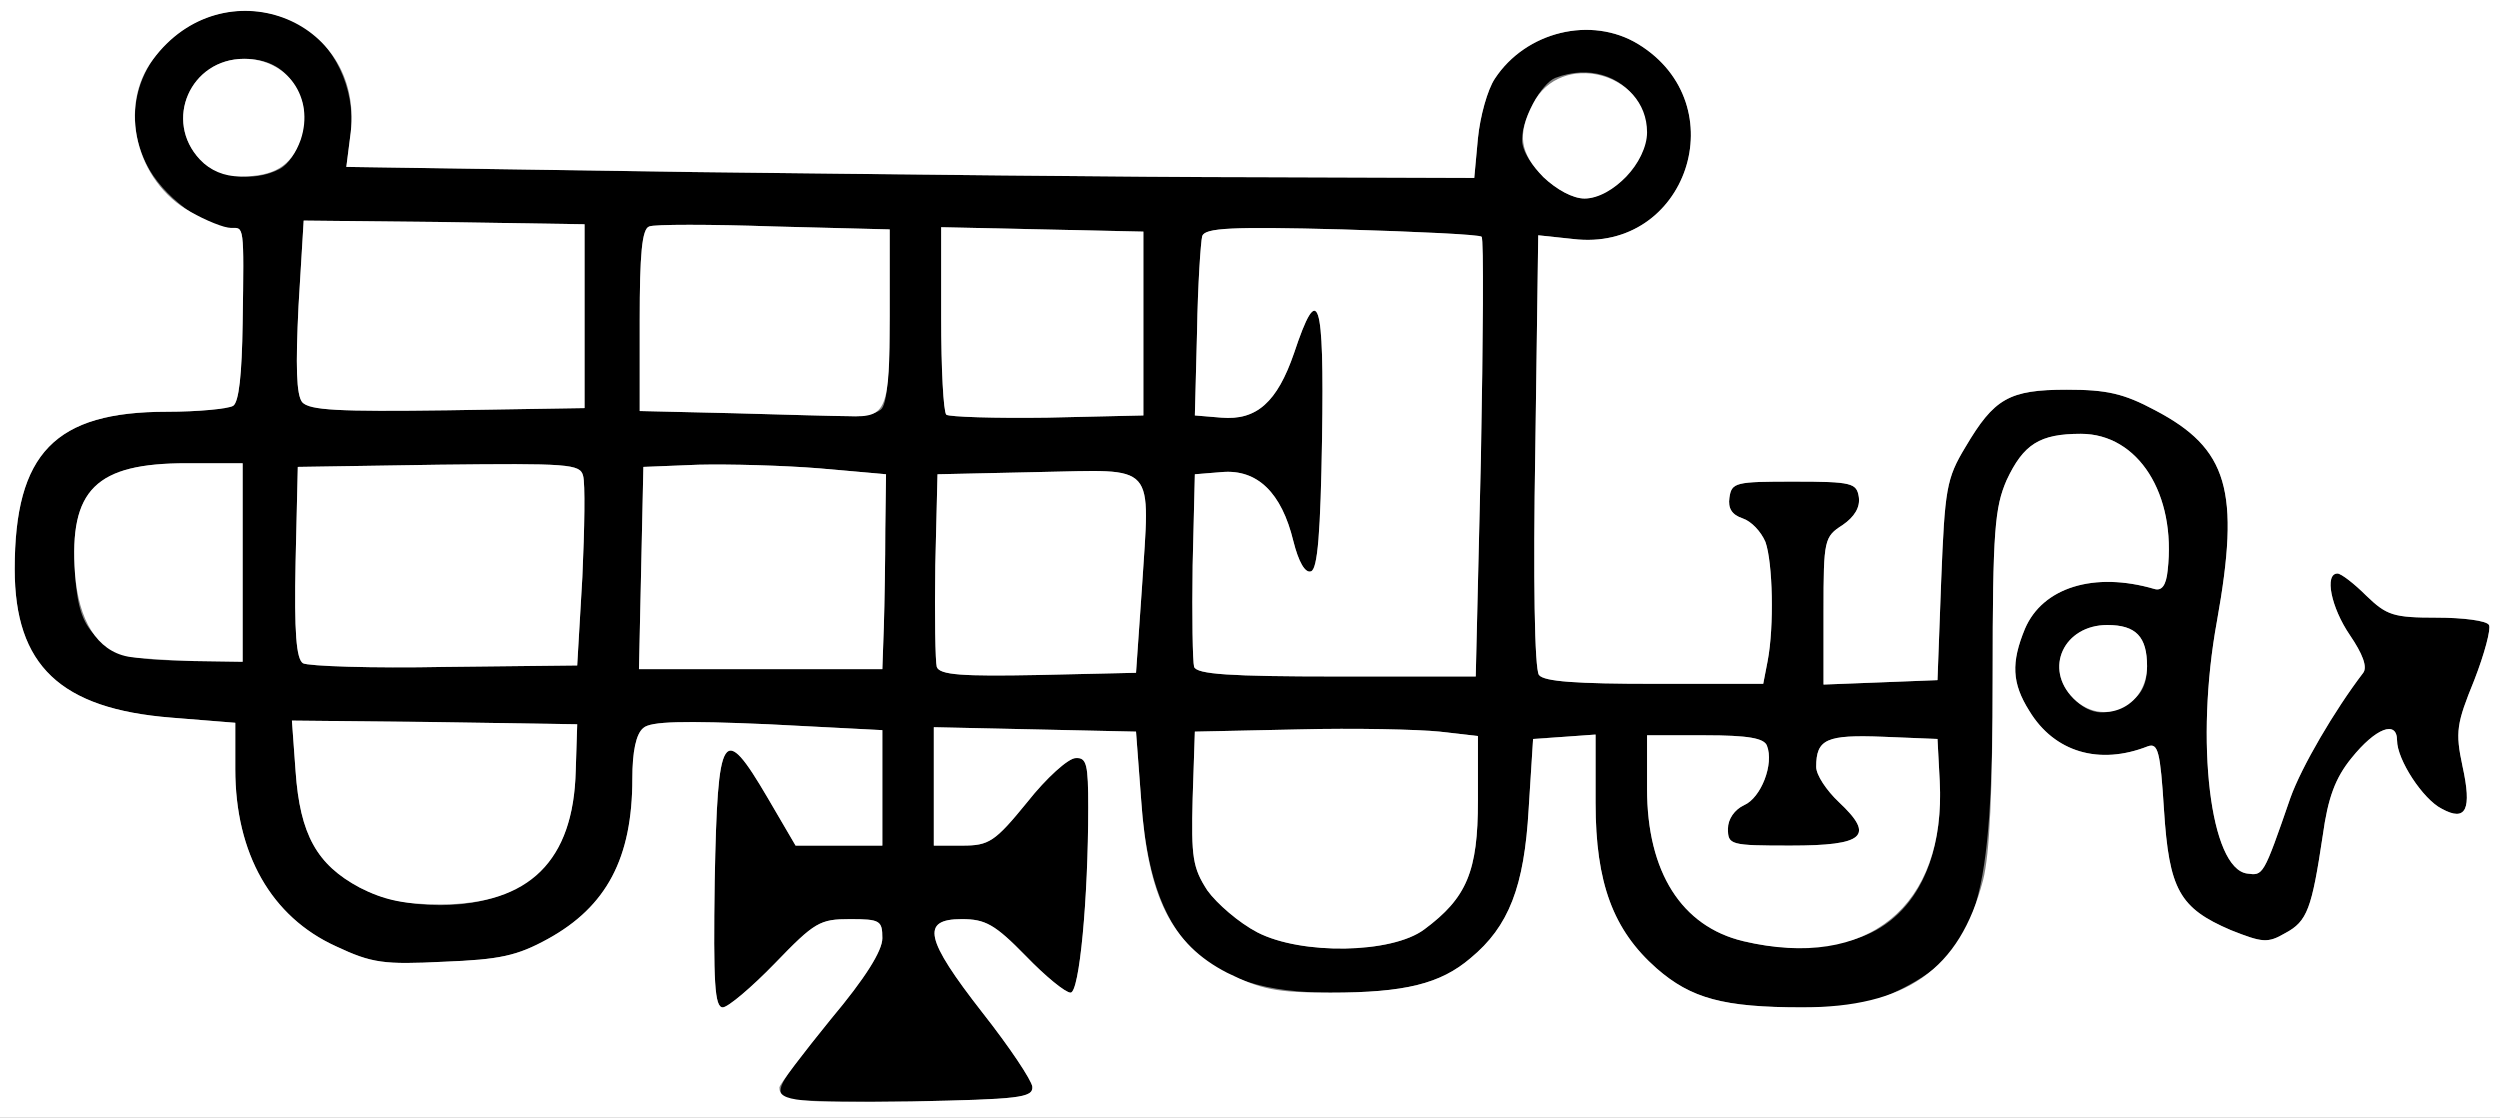 <?xml version="1.0" encoding="utf-8"?>
<!DOCTYPE svg PUBLIC "-//W3C//DTD SVG 1.0//EN" "http://www.w3.org/TR/2001/REC-SVG-20010904/DTD/svg10.dtd">
<svg version="1.0" xmlns="http://www.w3.org/2000/svg" width="170px" height="76px" viewBox="0 0 170 76" preserveAspectRatio="xMidYMid meet">
 <rect x="0" y="0" width="170" height="76" fill="#808080" stroke="none"/>
 <g fill="#000000">
  <path d="M53.35 74.70 c-0.65 -0.65 -0.35 -1.10 3.15 -5.40 2.35 -2.80 3.50 -4.65 3.50 -5.50 0 -1.20 -0.15 -1.30 -2.20 -1.30 -2.05 0 -2.40 0.20 -5.10 3 -1.60 1.65 -3.20 3 -3.55 3 -0.55 0 -0.65 -1.65 -0.55 -8.60 0.20 -10.25 0.55 -10.85 3.60 -5.65 l1.90 3.25 2.95 0 2.95 0 0 -3.95 0 -3.90 -7.75 -0.40 c-5.80 -0.25 -8 -0.20 -8.50 0.25 -0.50 0.40 -0.75 1.60 -0.75 3.45 0 5.40 -1.75 8.70 -5.75 10.90 -2.10 1.15 -3.25 1.40 -7.10 1.55 -4.05 0.20 -4.85 0.10 -7.30 -1.05 -4.40 -2 -6.85 -6.30 -6.85 -12.05 l0 -3.15 -4.35 -0.35 c-7.55 -0.60 -10.65 -3.55 -10.65 -10.10 0 -7.90 2.75 -10.70 10.35 -10.70 2.15 0 4.15 -0.20 4.50 -0.40 0.40 -0.25 0.60 -2.15 0.65 -5.60 0.10 -6.85 0.10 -6.50 -0.80 -6.50 -1.80 0 -4.70 -2.20 -5.75 -4.35 -3.15 -6.45 3.95 -12.85 10.40 -9.50 2.35 1.25 3.85 4.40 3.50 7.35 l-0.30 2.35 23.60 0.35 c13 0.15 30.25 0.35 38.35 0.35 l14.75 0.05 0.25 -2.70 c0.15 -1.50 0.65 -3.30 1.15 -4.05 2.10 -3.20 6.55 -4.30 9.75 -2.35 6.70 4.10 3.30 14.20 -4.45 13.25 l-2.35 -0.25 -0.20 14.60 c-0.15 8.75 -0.05 14.90 0.25 15.30 0.35 0.45 2.55 0.60 7.85 0.60 l7.40 0 0.30 -1.55 c0.45 -2.35 0.35 -6.70 -0.15 -8.10 -0.30 -0.70 -0.95 -1.40 -1.55 -1.60 -0.75 -0.25 -1 -0.70 -0.90 -1.40 0.15 -1.05 0.40 -1.10 4.40 -1.10 3.95 0 4.25 0.10 4.40 1.05 0.10 0.70 -0.30 1.35 -1.10 1.90 -1.25 0.80 -1.30 1 -1.30 5.85 l0 5 3.90 -0.15 3.85 -0.15 0.25 -6.75 c0.25 -6.25 0.35 -6.95 1.65 -9.10 1.95 -3.30 2.95 -3.90 6.90 -3.90 2.70 0 3.85 0.25 6 1.40 4.95 2.60 5.80 5.45 4.20 14.35 -1.50 8.20 -0.45 16.80 2.05 17.15 1.10 0.15 1.10 0.20 2.95 -5.15 0.75 -2.10 3 -5.95 4.95 -8.50 0.30 -0.40 -0.05 -1.30 -0.90 -2.55 -1.30 -1.90 -1.75 -4.20 -0.85 -4.20 0.25 0 1.15 0.70 1.95 1.50 1.40 1.35 1.85 1.50 4.80 1.50 1.75 0 3.40 0.20 3.55 0.50 0.15 0.25 -0.30 1.95 -1 3.75 -1.20 2.95 -1.30 3.50 -0.80 5.85 0.65 2.95 0.25 3.80 -1.40 2.90 -1.30 -0.65 -3.05 -3.35 -3.05 -4.65 0 -1.40 -1.45 -0.85 -3.10 1.20 -1.10 1.35 -1.60 2.70 -1.95 5.25 -0.75 5 -1.05 5.85 -2.55 6.65 -1.20 0.70 -1.55 0.65 -3.70 -0.20 -3.50 -1.50 -4.20 -2.75 -4.55 -8.20 -0.25 -3.95 -0.40 -4.55 -1.10 -4.30 -3.30 1.30 -6.35 0.40 -8.05 -2.40 -1.20 -1.90 -1.25 -3.30 -0.30 -5.60 1.20 -2.80 4.70 -3.90 8.80 -2.70 0.50 0.15 0.80 -0.25 0.90 -1.25 0.60 -5.20 -2 -9.30 -5.90 -9.30 -2.80 0 -3.90 0.70 -5.05 3.15 -0.80 1.85 -0.95 3.40 -0.95 13.35 0 15.35 -0.95 18.60 -6.20 21.25 -2.10 1.05 -3.20 1.25 -6.75 1.25 -5.35 0 -7.55 -0.60 -9.90 -2.65 -2.95 -2.60 -4.15 -5.80 -4.15 -11.25 l0 -4.65 -2.10 0.15 -2.15 0.15 -0.30 4.75 c-0.30 5.30 -1.35 8 -3.95 10.15 -2.05 1.75 -4.45 2.35 -9.55 2.35 -8.65 0 -12.20 -3.65 -12.85 -13.10 l-0.35 -4.65 -6.85 -0.15 -6.90 -0.15 0 4.05 0 4 1.95 0 c1.80 0 2.20 -0.25 4.40 -2.95 1.30 -1.65 2.80 -3 3.30 -3 0.75 -0.05 0.85 0.45 0.85 3.35 0 6.25 -0.60 12.60 -1.20 12.60 -0.35 0 -1.70 -1.10 -3.05 -2.50 -2.10 -2.15 -2.75 -2.50 -4.35 -2.50 -2.80 0 -2.50 1.35 1.40 6.35 1.85 2.35 3.35 4.60 3.40 5.05 0.05 0.75 -0.90 0.85 -8.25 1 -4.55 0.05 -8.40 -0.05 -8.60 -0.20z m43.50 -11.50 c2.90 -2.15 3.65 -3.95 3.65 -8.75 l0 -4.40 -2.60 -0.30 c-1.45 -0.15 -5.80 -0.25 -9.65 -0.15 l-7 0.15 -0.15 4.55 c-0.10 4 0 4.70 1 6.25 0.65 0.90 2.15 2.20 3.40 2.85 3 1.55 9.15 1.45 11.35 -0.20z m28.95 0.75 c4.10 -1.05 6.40 -5.10 6.10 -10.85 l-0.15 -2.85 -3.70 -0.15 c-3.85 -0.15 -4.55 0.15 -4.55 2.05 0 0.55 0.70 1.60 1.55 2.40 2.45 2.30 1.75 2.95 -3.30 2.95 -4.10 0 -4.25 -0.05 -4.25 -1.15 0 -0.65 0.45 -1.30 1.10 -1.60 1.15 -0.50 2.05 -2.80 1.55 -4.05 -0.20 -0.50 -1.25 -0.70 -4.20 -0.70 l-3.95 0 0 3.65 c0 5.65 2.35 9.35 6.55 10.35 2.50 0.60 4.75 0.55 7.25 -0.05z m-90.60 -3.60 c2.60 -1.45 3.85 -4 3.95 -7.95 l0.10 -3.15 -9.70 -0.15 -9.70 -0.10 0.25 3.45 c0.30 4.30 1.45 6.35 4.35 7.90 3.05 1.60 8 1.60 10.75 0z m109.70 -12.65 c0.75 -0.50 1.10 -1.25 1.10 -2.40 0 -2 -0.75 -2.80 -2.70 -2.80 -2.95 0 -4.35 2.95 -2.30 5 1.20 1.20 2.40 1.25 3.90 0.20z m-67.25 -7.70 c0.55 -8.70 1.10 -8.05 -7.05 -7.90 l-6.85 0.15 -0.15 6.20 c-0.05 3.45 0 6.55 0.10 6.90 0.20 0.55 1.75 0.65 6.90 0.55 l6.65 -0.15 0.40 -5.75z m23.05 -8.80 c0.15 -8.20 0.20 -14.95 0.05 -15.10 -0.10 -0.15 -4.40 -0.35 -9.50 -0.50 -7.55 -0.20 -9.30 -0.10 -9.50 0.45 -0.10 0.40 -0.30 3.30 -0.35 6.45 l-0.15 5.75 1.80 0.15 c2.40 0.20 3.80 -1.05 4.95 -4.40 1.65 -4.95 2.05 -3.80 1.90 5.80 -0.10 6.40 -0.30 8.90 -0.75 9.05 -0.40 0.15 -0.85 -0.65 -1.20 -2.05 -0.80 -3.30 -2.45 -4.90 -4.85 -4.70 l-1.85 0.15 -0.15 6.20 c-0.05 3.45 0 6.55 0.10 6.90 0.20 0.50 2.40 0.65 9.70 0.65 l9.45 0 0.35 -14.80z m-61.10 8.05 c0.15 -3.30 0.20 -6.40 0.05 -6.90 -0.20 -0.80 -1 -0.85 -9.80 -0.75 l-9.60 0.15 -0.15 6.45 c-0.10 4.85 0.05 6.60 0.50 6.90 0.35 0.20 4.70 0.35 9.65 0.25 l9 -0.10 0.35 -6z m20.50 3.40 c0.05 -1.60 0.10 -4.60 0.10 -6.65 l0.05 -3.75 -4.50 -0.40 c-2.45 -0.20 -6.20 -0.30 -8.25 -0.25 l-3.75 0.15 -0.15 6.90 -0.15 6.85 8.30 0 8.25 0 0.10 -2.85z m-43.60 -4.40 l0 -6.75 -3.80 0 c-6.20 0 -8 1.80 -7.60 7.50 0.15 2.25 0.50 3.30 1.35 4.20 1.35 1.45 2.10 1.65 6.70 1.75 l3.35 0.05 0 -6.75z m43.40 -10.40 c0.40 -0.30 0.60 -2.25 0.60 -6.35 l0 -5.90 -7.85 -0.20 c-4.35 -0.15 -8.20 -0.15 -8.50 0 -0.50 0.15 -0.65 1.90 -0.65 6.40 l0 6.15 6.40 0.15 c3.50 0.10 7.05 0.20 7.85 0.20 0.85 0.05 1.80 -0.15 2.15 -0.45z m17.85 -5.85 l0 -6.25 -6.85 -0.15 -6.90 -0.15 0 6.20 c0 3.40 0.15 6.35 0.35 6.55 0.20 0.15 3.30 0.25 6.85 0.20 l6.55 -0.15 0 -6.25z m-38 -0.50 l0 -6.25 -9.55 -0.15 -9.55 -0.10 -0.35 5.80 c-0.20 4.10 -0.15 6.05 0.25 6.55 0.50 0.55 2.45 0.65 9.90 0.55 l9.30 -0.15 0 -6.25z m70.80 -9.45 c3.45 -3.50 -0.10 -8.55 -4.80 -6.75 -0.95 0.40 -2.25 2.75 -2.25 4.20 0 1.55 2.65 4 4.25 4 0.80 0 1.90 -0.60 2.80 -1.45z m-91.55 -0.55 c1.25 -0.65 2.05 -3.25 1.50 -4.70 -0.70 -1.90 -1.95 -2.80 -3.90 -2.80 -3.65 0 -5.50 4.20 -3 6.85 1.15 1.25 3.70 1.55 5.40 0.65z"/>
 </g>
 <g fill="#ffffff">
  <path d="M0 38 l0 -38 85 0 85 0 0 38 0 38 -85 0 -85 0 0 -38z m70.20 35.90 c-0.05 -0.45 -1.55 -2.70 -3.40 -5.05 -3.90 -5 -4.20 -6.35 -1.40 -6.35 1.60 0 2.25 0.35 4.35 2.50 1.35 1.40 2.70 2.50 3.05 2.50 0.60 0 1.20 -6.35 1.20 -12.60 0 -2.90 -0.10 -3.40 -0.85 -3.35 -0.50 0 -2 1.35 -3.30 3 -2.20 2.70 -2.60 2.95 -4.40 2.95 l-1.95 0 0 -4 0 -4.05 6.90 0.15 6.85 0.15 0.35 4.65 c0.45 6.55 2.05 9.80 5.85 11.75 2.35 1.15 3.35 1.35 7 1.35 5.10 0 7.50 -0.60 9.55 -2.35 2.60 -2.15 3.65 -4.85 3.95 -10.15 l0.30 -4.75 2.15 -0.15 2.10 -0.15 0 4.65 c0 5.45 1.20 8.65 4.15 11.25 2.35 2.05 4.55 2.65 9.90 2.65 7.05 0 10.70 -2.55 12.30 -8.65 0.45 -1.75 0.65 -6.05 0.65 -13.85 0 -9.95 0.15 -11.50 0.95 -13.35 1.15 -2.45 2.25 -3.15 5.05 -3.15 3.90 0 6.50 4.10 5.90 9.30 -0.10 1 -0.40 1.40 -0.90 1.25 -4.10 -1.20 -7.60 -0.10 -8.80 2.70 -0.95 2.30 -0.90 3.70 0.30 5.60 1.70 2.80 4.75 3.70 8.05 2.40 0.70 -0.25 0.85 0.35 1.10 4.30 0.35 5.45 1.05 6.70 4.55 8.20 2.15 0.85 2.50 0.90 3.70 0.20 1.50 -0.80 1.80 -1.65 2.55 -6.65 0.35 -2.55 0.85 -3.90 1.95 -5.25 1.65 -2.05 3.10 -2.60 3.10 -1.20 0 1.30 1.75 4 3.05 4.65 1.65 0.90 2.05 0.05 1.40 -2.90 -0.50 -2.35 -0.40 -2.90 0.80 -5.85 0.70 -1.80 1.15 -3.50 1 -3.75 -0.15 -0.30 -1.80 -0.50 -3.55 -0.50 -2.95 0 -3.40 -0.15 -4.80 -1.50 -0.80 -0.80 -1.70 -1.50 -1.95 -1.50 -0.90 0 -0.45 2.30 0.85 4.20 0.85 1.25 1.20 2.15 0.90 2.55 -1.95 2.55 -4.20 6.40 -4.95 8.50 -1.85 5.35 -1.85 5.30 -2.95 5.15 -2.50 -0.35 -3.55 -8.95 -2.05 -17.15 1.60 -8.90 0.75 -11.75 -4.20 -14.35 -2.15 -1.15 -3.30 -1.40 -6 -1.40 -3.95 0 -4.95 0.60 -6.90 3.90 -1.30 2.15 -1.40 2.85 -1.65 9.10 l-0.25 6.75 -3.85 0.15 -3.90 0.15 0 -5 c0 -4.85 0.05 -5.05 1.30 -5.85 0.80 -0.55 1.20 -1.20 1.10 -1.90 -0.15 -0.95 -0.45 -1.05 -4.40 -1.05 -4 0 -4.25 0.05 -4.40 1.10 -0.10 0.70 0.15 1.15 0.90 1.40 0.60 0.20 1.25 0.90 1.55 1.60 0.50 1.40 0.60 5.75 0.15 8.10 l-0.30 1.55 -7.40 0 c-5.30 0 -7.50 -0.15 -7.85 -0.60 -0.30 -0.40 -0.40 -6.55 -0.25 -15.30 l0.20 -14.60 2.35 0.25 c7.75 0.95 11.15 -9.15 4.45 -13.25 -3.20 -1.95 -7.65 -0.85 -9.75 2.35 -0.50 0.75 -1 2.55 -1.15 4.05 l-0.25 2.70 -14.75 -0.05 c-8.10 0 -25.35 -0.20 -38.35 -0.35 l-23.60 -0.35 0.30 -2.35 c0.90 -7.80 -8.70 -11.35 -13.45 -4.95 -2.40 3.20 -1.15 8.30 2.55 10.35 1.05 0.60 2.30 1.10 2.75 1.10 0.90 0 0.90 -0.35 0.80 6.50 -0.05 3.45 -0.25 5.35 -0.65 5.60 -0.35 0.20 -2.35 0.40 -4.50 0.40 -7.60 0 -10.35 2.80 -10.35 10.70 0 6.55 3.10 9.50 10.65 10.10 l4.35 0.35 0 3.15 c0 5.75 2.45 10.05 6.85 12.05 2.45 1.15 3.25 1.25 7.30 1.05 3.85 -0.15 5 -0.40 7.10 -1.55 4 -2.20 5.75 -5.50 5.75 -10.90 0 -1.85 0.25 -3.05 0.75 -3.45 0.50 -0.45 2.70 -0.50 8.50 -0.25 l7.75 0.40 0 3.90 0 3.95 -2.95 0 -2.95 0 -1.90 -3.25 c-3.05 -5.20 -3.40 -4.60 -3.60 5.65 -0.10 6.95 0 8.60 0.55 8.60 0.35 0 1.95 -1.35 3.55 -3 2.70 -2.80 3.05 -3 5.10 -3 2.05 0 2.20 0.10 2.20 1.30 0 0.85 -1.15 2.70 -3.50 5.50 -1.90 2.35 -3.50 4.45 -3.50 4.65 0 0.95 1.20 1.05 8.95 0.95 7.35 -0.15 8.30 -0.25 8.25 -1z"/>
  <path d="M85.50 63.40 c-1.25 -0.65 -2.75 -1.95 -3.40 -2.85 -1 -1.55 -1.10 -2.25 -1 -6.25 l0.15 -4.55 7 -0.15 c3.85 -0.10 8.20 0 9.65 0.15 l2.60 0.30 0 4.40 c0 4.80 -0.75 6.60 -3.65 8.75 -2.20 1.65 -8.35 1.75 -11.35 0.20z"/>
  <path d="M118.55 64 c-4.20 -1 -6.55 -4.70 -6.55 -10.35 l0 -3.65 3.95 0 c2.95 0 4 0.20 4.20 0.70 0.50 1.25 -0.40 3.55 -1.55 4.05 -0.65 0.30 -1.10 0.95 -1.10 1.60 0 1.10 0.15 1.15 4.25 1.15 5.05 0 5.75 -0.65 3.30 -2.95 -0.85 -0.80 -1.55 -1.85 -1.55 -2.40 0 -1.90 0.70 -2.20 4.55 -2.05 l3.70 0.15 0.15 2.85 c0.45 8.55 -4.90 12.90 -13.35 10.90z"/>
  <path d="M24.45 60.35 c-2.90 -1.55 -4.05 -3.60 -4.35 -7.90 l-0.25 -3.45 9.70 0.10 9.70 0.15 -0.10 3.15 c-0.15 6.15 -3.15 9.10 -9.20 9.10 -2.50 0 -3.85 -0.30 -5.50 -1.15z"/>
  <path d="M141 47.50 c-2.05 -2.05 -0.65 -5 2.30 -5 1.95 0 2.70 0.80 2.70 2.80 0 2.80 -3.05 4.15 -5 2.20z"/>
  <path d="M63.70 45.35 c-0.10 -0.35 -0.15 -3.45 -0.10 -6.90 l0.15 -6.20 6.85 -0.15 c8.15 -0.15 7.60 -0.80 7.05 7.90 l-0.40 5.75 -6.65 0.15 c-5.15 0.10 -6.70 0 -6.90 -0.55z"/>
  <path d="M81.20 45.35 c-0.10 -0.35 -0.15 -3.45 -0.10 -6.90 l0.15 -6.20 1.85 -0.15 c2.40 -0.20 4.05 1.40 4.85 4.70 0.35 1.40 0.80 2.20 1.20 2.05 0.45 -0.15 0.65 -2.65 0.75 -9.05 0.15 -9.60 -0.25 -10.75 -1.90 -5.80 -1.15 3.35 -2.55 4.60 -4.95 4.40 l-1.80 -0.15 0.15 -5.75 c0.05 -3.15 0.25 -6.05 0.35 -6.45 0.20 -0.55 1.95 -0.65 9.50 -0.45 5.10 0.15 9.40 0.35 9.50 0.50 0.15 0.15 0.10 6.90 -0.05 15.10 l-0.35 14.80 -9.45 0 c-7.30 0 -9.50 -0.15 -9.70 -0.65z"/>
  <path d="M20.60 45.10 c-0.45 -0.30 -0.60 -2.05 -0.50 -6.90 l0.15 -6.45 9.60 -0.15 c8.80 -0.10 9.60 -0.05 9.80 0.75 0.15 0.50 0.10 3.60 -0.05 6.90 l-0.35 6 -9 0.10 c-4.95 0.10 -9.30 -0.05 -9.65 -0.25z"/>
  <path d="M43.60 38.65 l0.15 -6.90 3.75 -0.15 c2.05 -0.05 5.80 0.05 8.25 0.25 l4.50 0.40 -0.05 3.75 c0 2.05 -0.05 5.05 -0.10 6.65 l-0.10 2.85 -8.25 0 -8.30 0 0.15 -6.85z"/>
  <path d="M8.70 44.65 c-2.10 -0.40 -3.35 -2.45 -3.60 -5.65 -0.40 -5.70 1.40 -7.50 7.60 -7.50 l3.80 0 0 6.75 0 6.75 -3.35 -0.05 c-1.90 -0.05 -3.90 -0.20 -4.45 -0.30z"/>
  <path d="M49.90 28.10 l-6.40 -0.15 0 -6.15 c0 -4.50 0.15 -6.25 0.65 -6.40 0.30 -0.15 4.15 -0.15 8.50 0 l7.85 0.20 0 5.90 c0 6.40 -0.20 6.90 -2.75 6.80 -0.80 0 -4.35 -0.10 -7.85 -0.20z"/>
  <path d="M64.35 28.20 c-0.20 -0.20 -0.35 -3.15 -0.35 -6.55 l0 -6.20 6.90 0.15 6.85 0.15 0 6.25 0 6.25 -6.55 0.15 c-3.55 0.05 -6.65 -0.05 -6.85 -0.20z"/>
  <path d="M20.55 27.35 c-0.40 -0.50 -0.45 -2.45 -0.25 -6.55 l0.35 -5.80 9.55 0.10 9.55 0.15 0 6.25 0 6.25 -9.30 0.15 c-7.45 0.10 -9.40 0 -9.90 -0.55z"/>
  <path d="M104.95 12.05 c-1.60 -1.65 -1.80 -2.90 -0.70 -5 1.85 -3.65 7.75 -2.15 7.75 1.95 0 2 -2.35 4.50 -4.25 4.50 -0.80 0 -1.90 -0.60 -2.80 -1.45z"/>
  <path d="M13.60 10.85 c-2.50 -2.65 -0.65 -6.85 3 -6.85 2.95 0 4.80 2.65 3.85 5.50 -0.65 1.80 -1.80 2.50 -4.10 2.50 -1.10 0 -2.05 -0.40 -2.75 -1.15z"/>
 </g>
</svg>